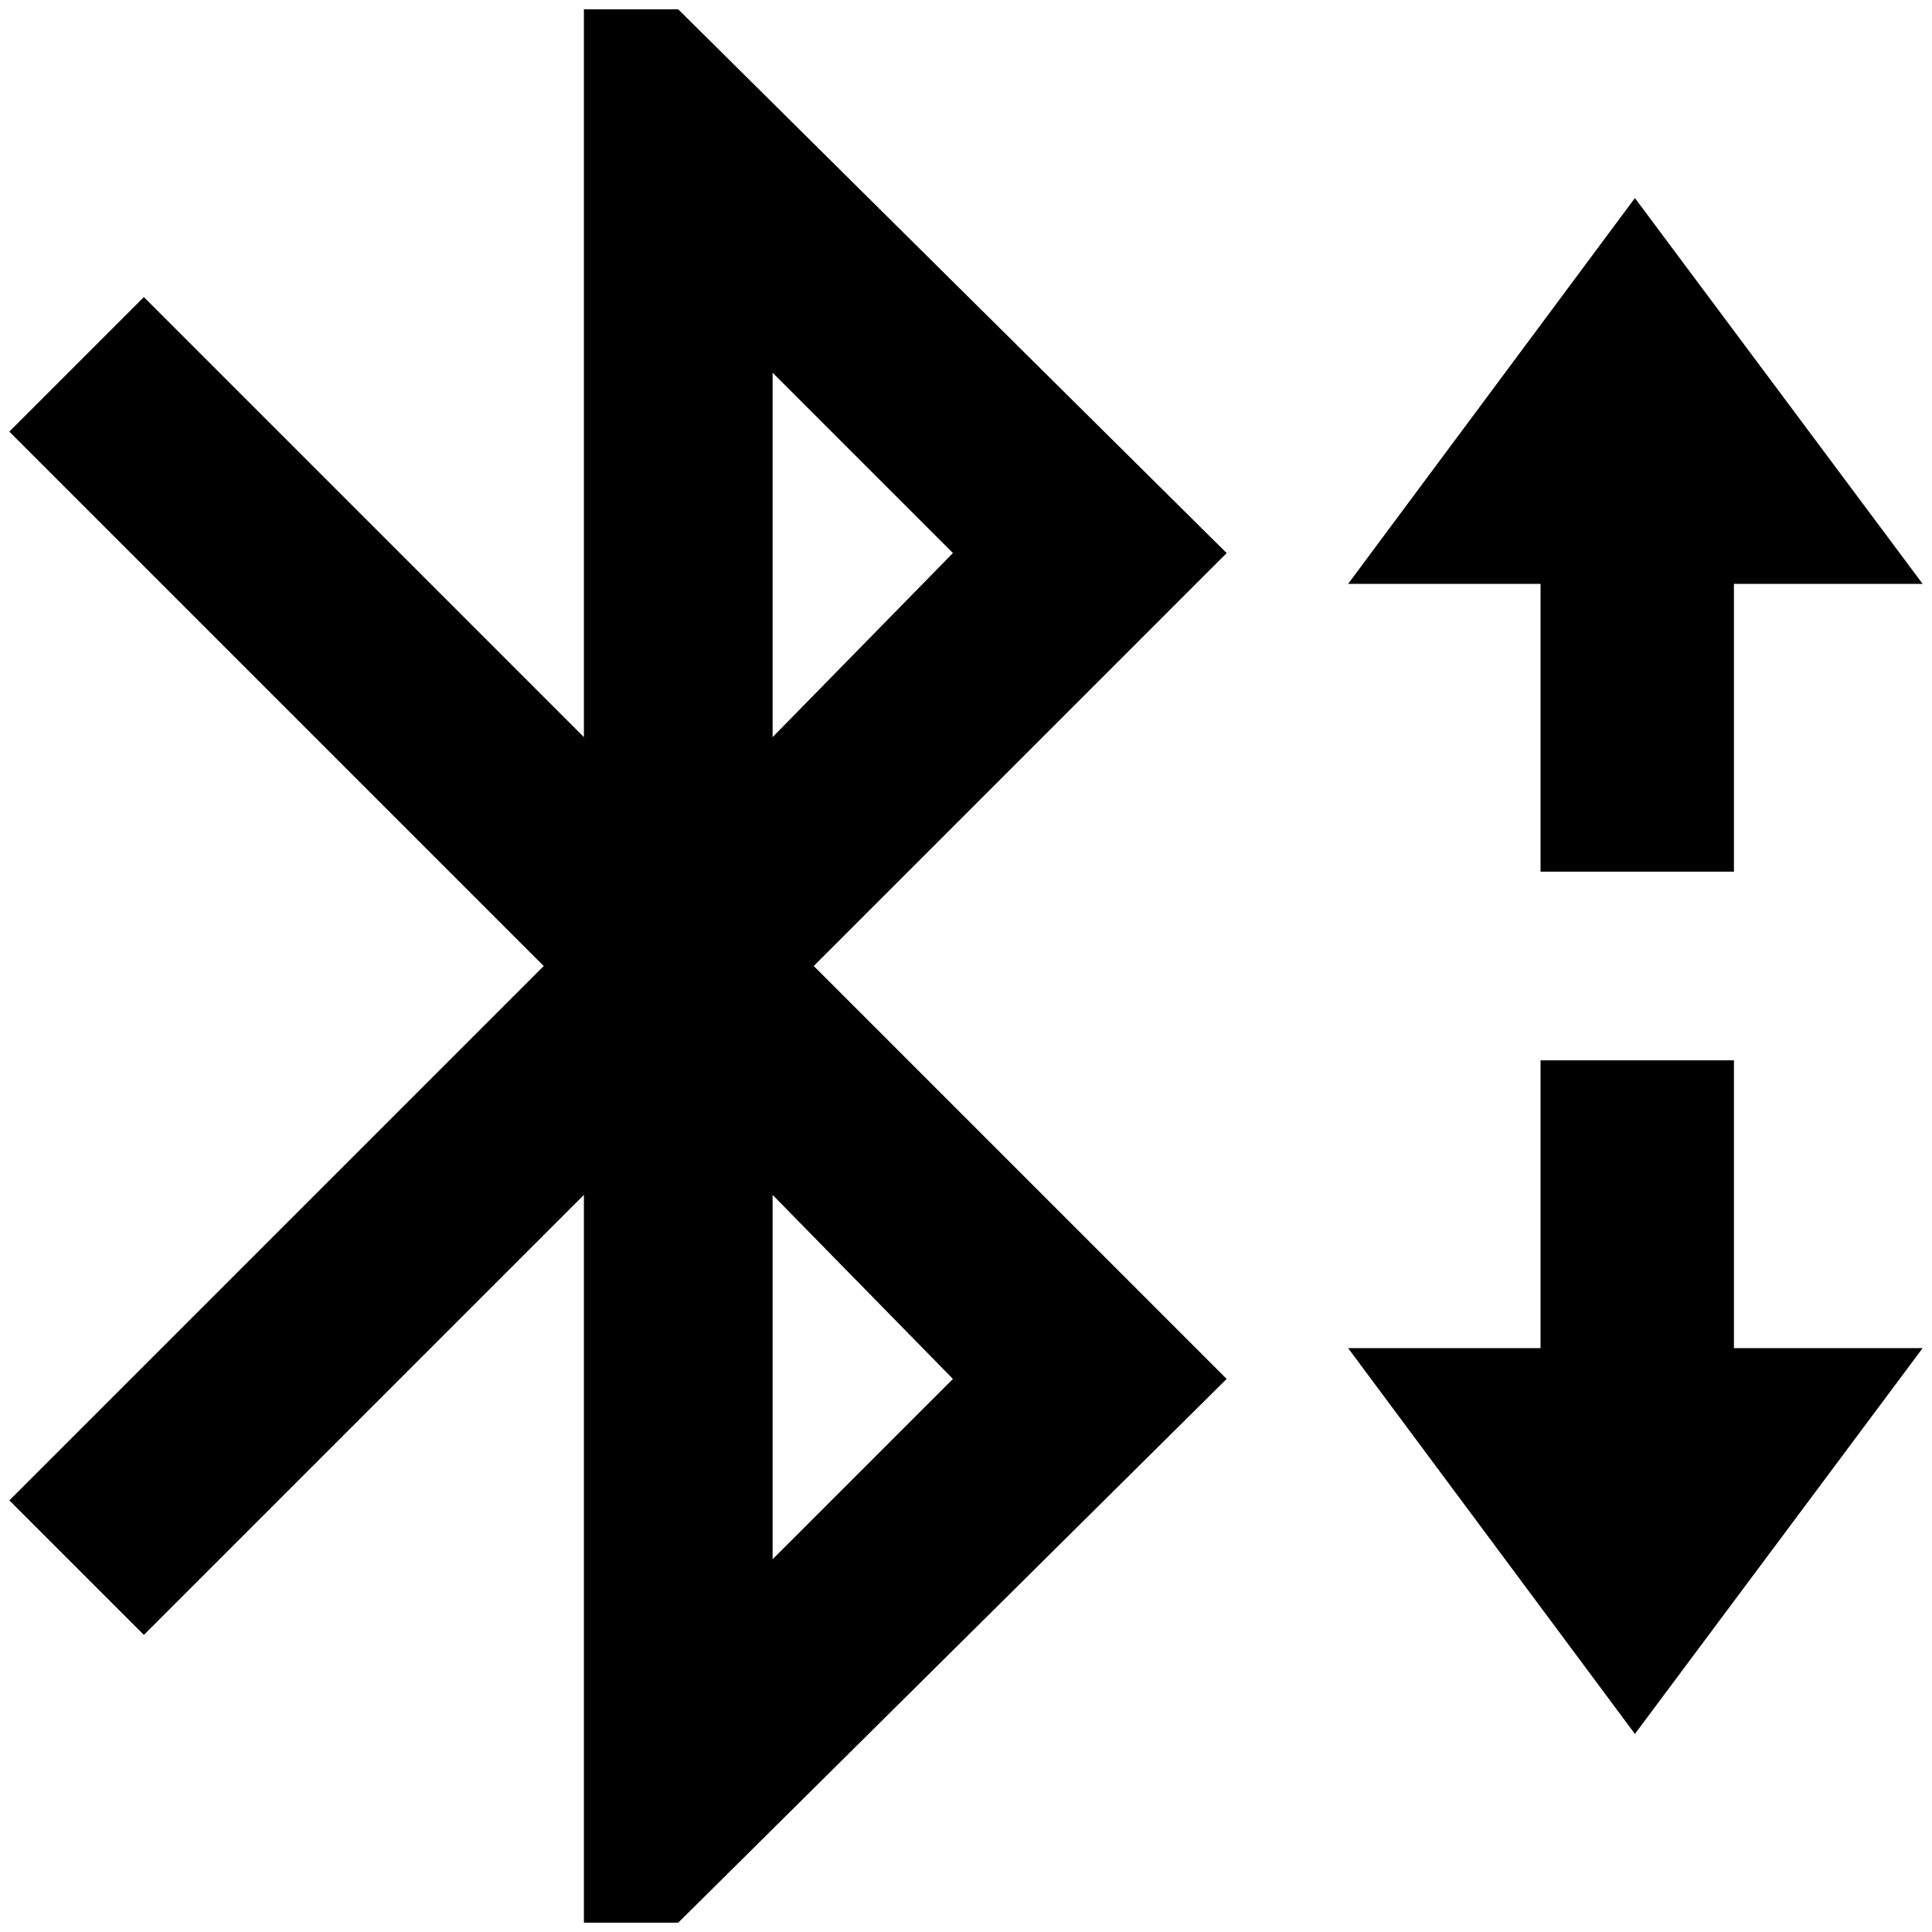 <?xml version="1.0" standalone="no"?>
<!DOCTYPE svg PUBLIC "-//W3C//DTD SVG 1.1//EN" "http://www.w3.org/Graphics/SVG/1.1/DTD/svg11.dtd" >
<svg xmlns="http://www.w3.org/2000/svg" xmlns:xlink="http://www.w3.org/1999/xlink" version="1.1" width="2048" height="2048" viewBox="-10 0 2068 2048">
   <path fill="currentColor"
d="M1303 582l-442 442l442 442l-587 582h-101v-779l-471 471l-144 -144l572 -572l-572 -572l144 -144l471 471v-779h101zM817 389v390l193 -197zM1010 1466l-193 -197v390zM2048 615h-202v308h-207v-308h-206l307 -413zM2048 1433l-308 413l-307 -413h206v-308h207v308h202z
" />
</svg>

